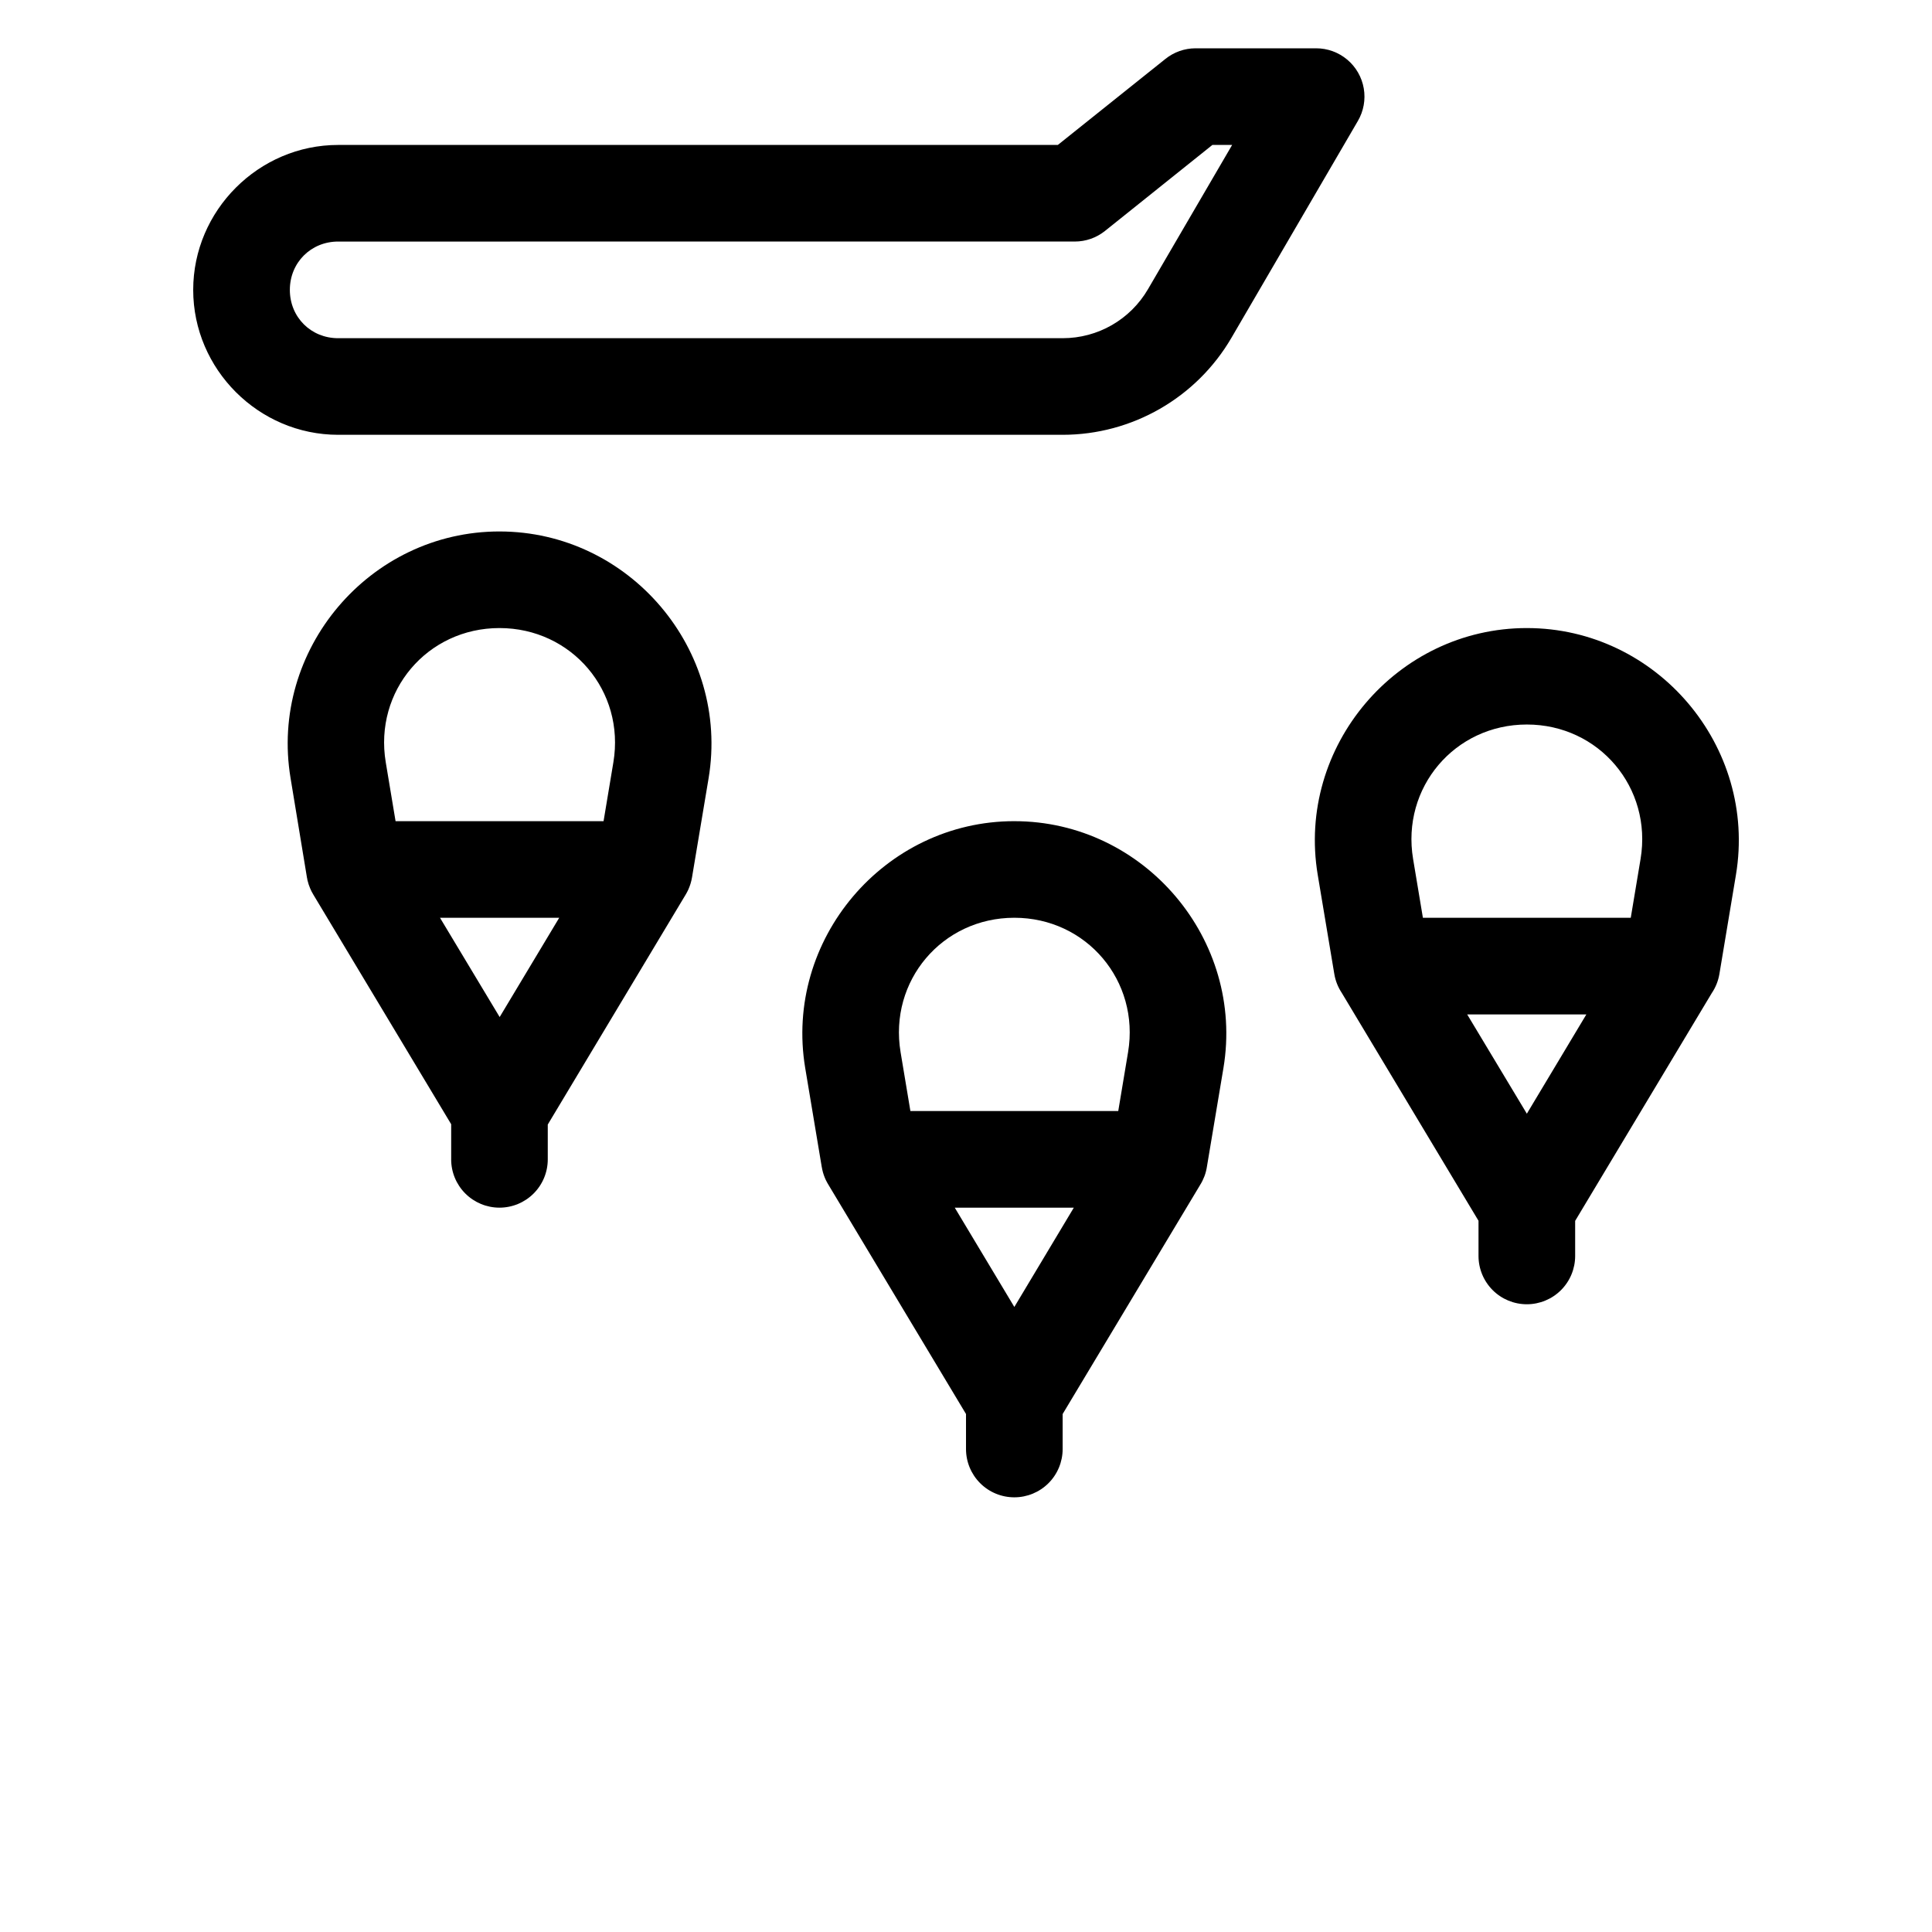 <?xml version="1.0" encoding="UTF-8"?>
<svg width="700pt" height="700pt" version="1.1" viewBox="0 0 700 700" xmlns="http://www.w3.org/2000/svg">
 <path d="m433.13 17.5c-3.973 0.016-7.824 1.383-10.918 3.879l-38.945 31.137h-260.75c-28.785 0-52.516 23.73-52.516 52.52 0 28.785 23.73 52.5 52.516 52.5h262.49c25.16 0 48.484-13.402 61.164-35.137l45.797-78.547c2.09-3.562 2.852-7.75 2.148-11.82-0.699-4.07-2.82-7.766-5.981-10.422-3.16-2.66-7.16-4.117-11.293-4.109zm6.137 35.016h7.16l-30.488 52.262c-6.434 11.027-18.164 17.758-30.93 17.758h-262.49c-9.871 0-17.5-7.629-17.5-17.5s7.629-17.516 17.5-17.516l266.88-0.004c3.969 0.004 7.816-1.34 10.922-3.809zm-258.3 140.04c-47.117 0-83.434 42.918-75.688 89.398l5.93 35.973c0.027 0.125 0.055 0.25 0.086 0.375 0.023 0.172 0.055 0.344 0.082 0.516 0.012 0.043 0.023 0.09 0.035 0.137 0.234 1 0.555 1.977 0.957 2.922 0.047 0.098 0.09 0.191 0.137 0.289 0.094 0.219 0.191 0.434 0.293 0.648 0.02 0.047 0.043 0.094 0.066 0.137 0.191 0.379 0.398 0.75 0.617 1.113l49.988 83.262v12.715h-0.004c-0.004 4.644 1.836 9.098 5.121 12.383 3.281 3.289 7.734 5.133 12.379 5.133 4.644 0 9.098-1.844 12.379-5.133 3.285-3.285 5.125-7.738 5.121-12.383v-12.598l50.004-83.379c0.305-0.512 0.582-1.035 0.836-1.574 0.039-0.09 0.082-0.18 0.121-0.273 0.613-1.367 1.051-2.809 1.297-4.289l0.121-0.699v-0.035l5.894-35.238c7.746-46.48-28.656-89.398-75.773-89.398zm0 35c26.168 0 45.574 22.828 41.27 48.637l-3.555 21.328h-75.363l-3.555-21.328c-4.301-25.809 15.035-48.637 41.203-48.637zm372.24 0c-47.117 0-83.52 42.918-75.773 89.398l6.016 35.973c0.402 2.406 1.305 4.699 2.648 6.734l49.594 82.645v12.75c0 4.644 1.848 9.098 5.133 12.383 3.285 3.281 7.738 5.121 12.383 5.117 4.641 0 9.094-1.844 12.375-5.125s5.125-7.734 5.125-12.375v-12.715l49.523-82.562v0.004c1.391-2.066 2.32-4.402 2.734-6.856l6-35.973c7.746-46.477-28.641-89.398-75.758-89.398zm0 34.949c26.168 0 45.504 22.895 41.203 48.707l-3.555 21.309h-75.312l-3.555-21.309c-4.301-25.812 15.055-48.707 41.219-48.707zm-185.69 35.016c-47.117 0-83.52 42.969-75.773 89.449l5.945 35.562v0.004c0.066 0.418 0.145 0.832 0.238 1.246 0.289 1.32 0.734 2.606 1.316 3.828 0.031 0.051 0.059 0.102 0.086 0.152 0.008 0.016 0.012 0.031 0.02 0.047 0.133 0.273 0.277 0.543 0.426 0.805 0.188 0.344 0.387 0.68 0.598 1.008l49.629 82.699v12.684c0 4.644 1.844 9.098 5.129 12.379 3.285 3.285 7.742 5.125 12.387 5.121 4.641 0 9.09-1.844 12.375-5.125 3.281-3.281 5.125-7.734 5.125-12.375v-12.68l49.816-83.004-0.004-0.004c0.617-0.977 1.129-2.012 1.539-3.09 0.086-0.223 0.164-0.445 0.238-0.668 0.035-0.109 0.07-0.215 0.102-0.324 0.07-0.223 0.133-0.441 0.191-0.668 0.027-0.113 0.059-0.227 0.086-0.34 0.055-0.223 0.105-0.445 0.152-0.668 0.023-0.113 0.047-0.227 0.066-0.34 0.02-0.109 0.039-0.215 0.055-0.324l6.016-35.922c7.746-46.477-28.641-89.449-75.758-89.449zm-208.1 35h43.203l-21.582 35.973zm208.1 0c26.168 0 45.504 22.895 41.203 48.707l-3.555 21.312h-75.312l-3.555-21.312c-4.301-25.812 15.051-48.707 41.219-48.707zm164.07 35.016h43.184l-21.566 35.973zm-185.66 70.02h43.137l-21.551 35.977z" fill-rule="evenodd"/>
</svg>
